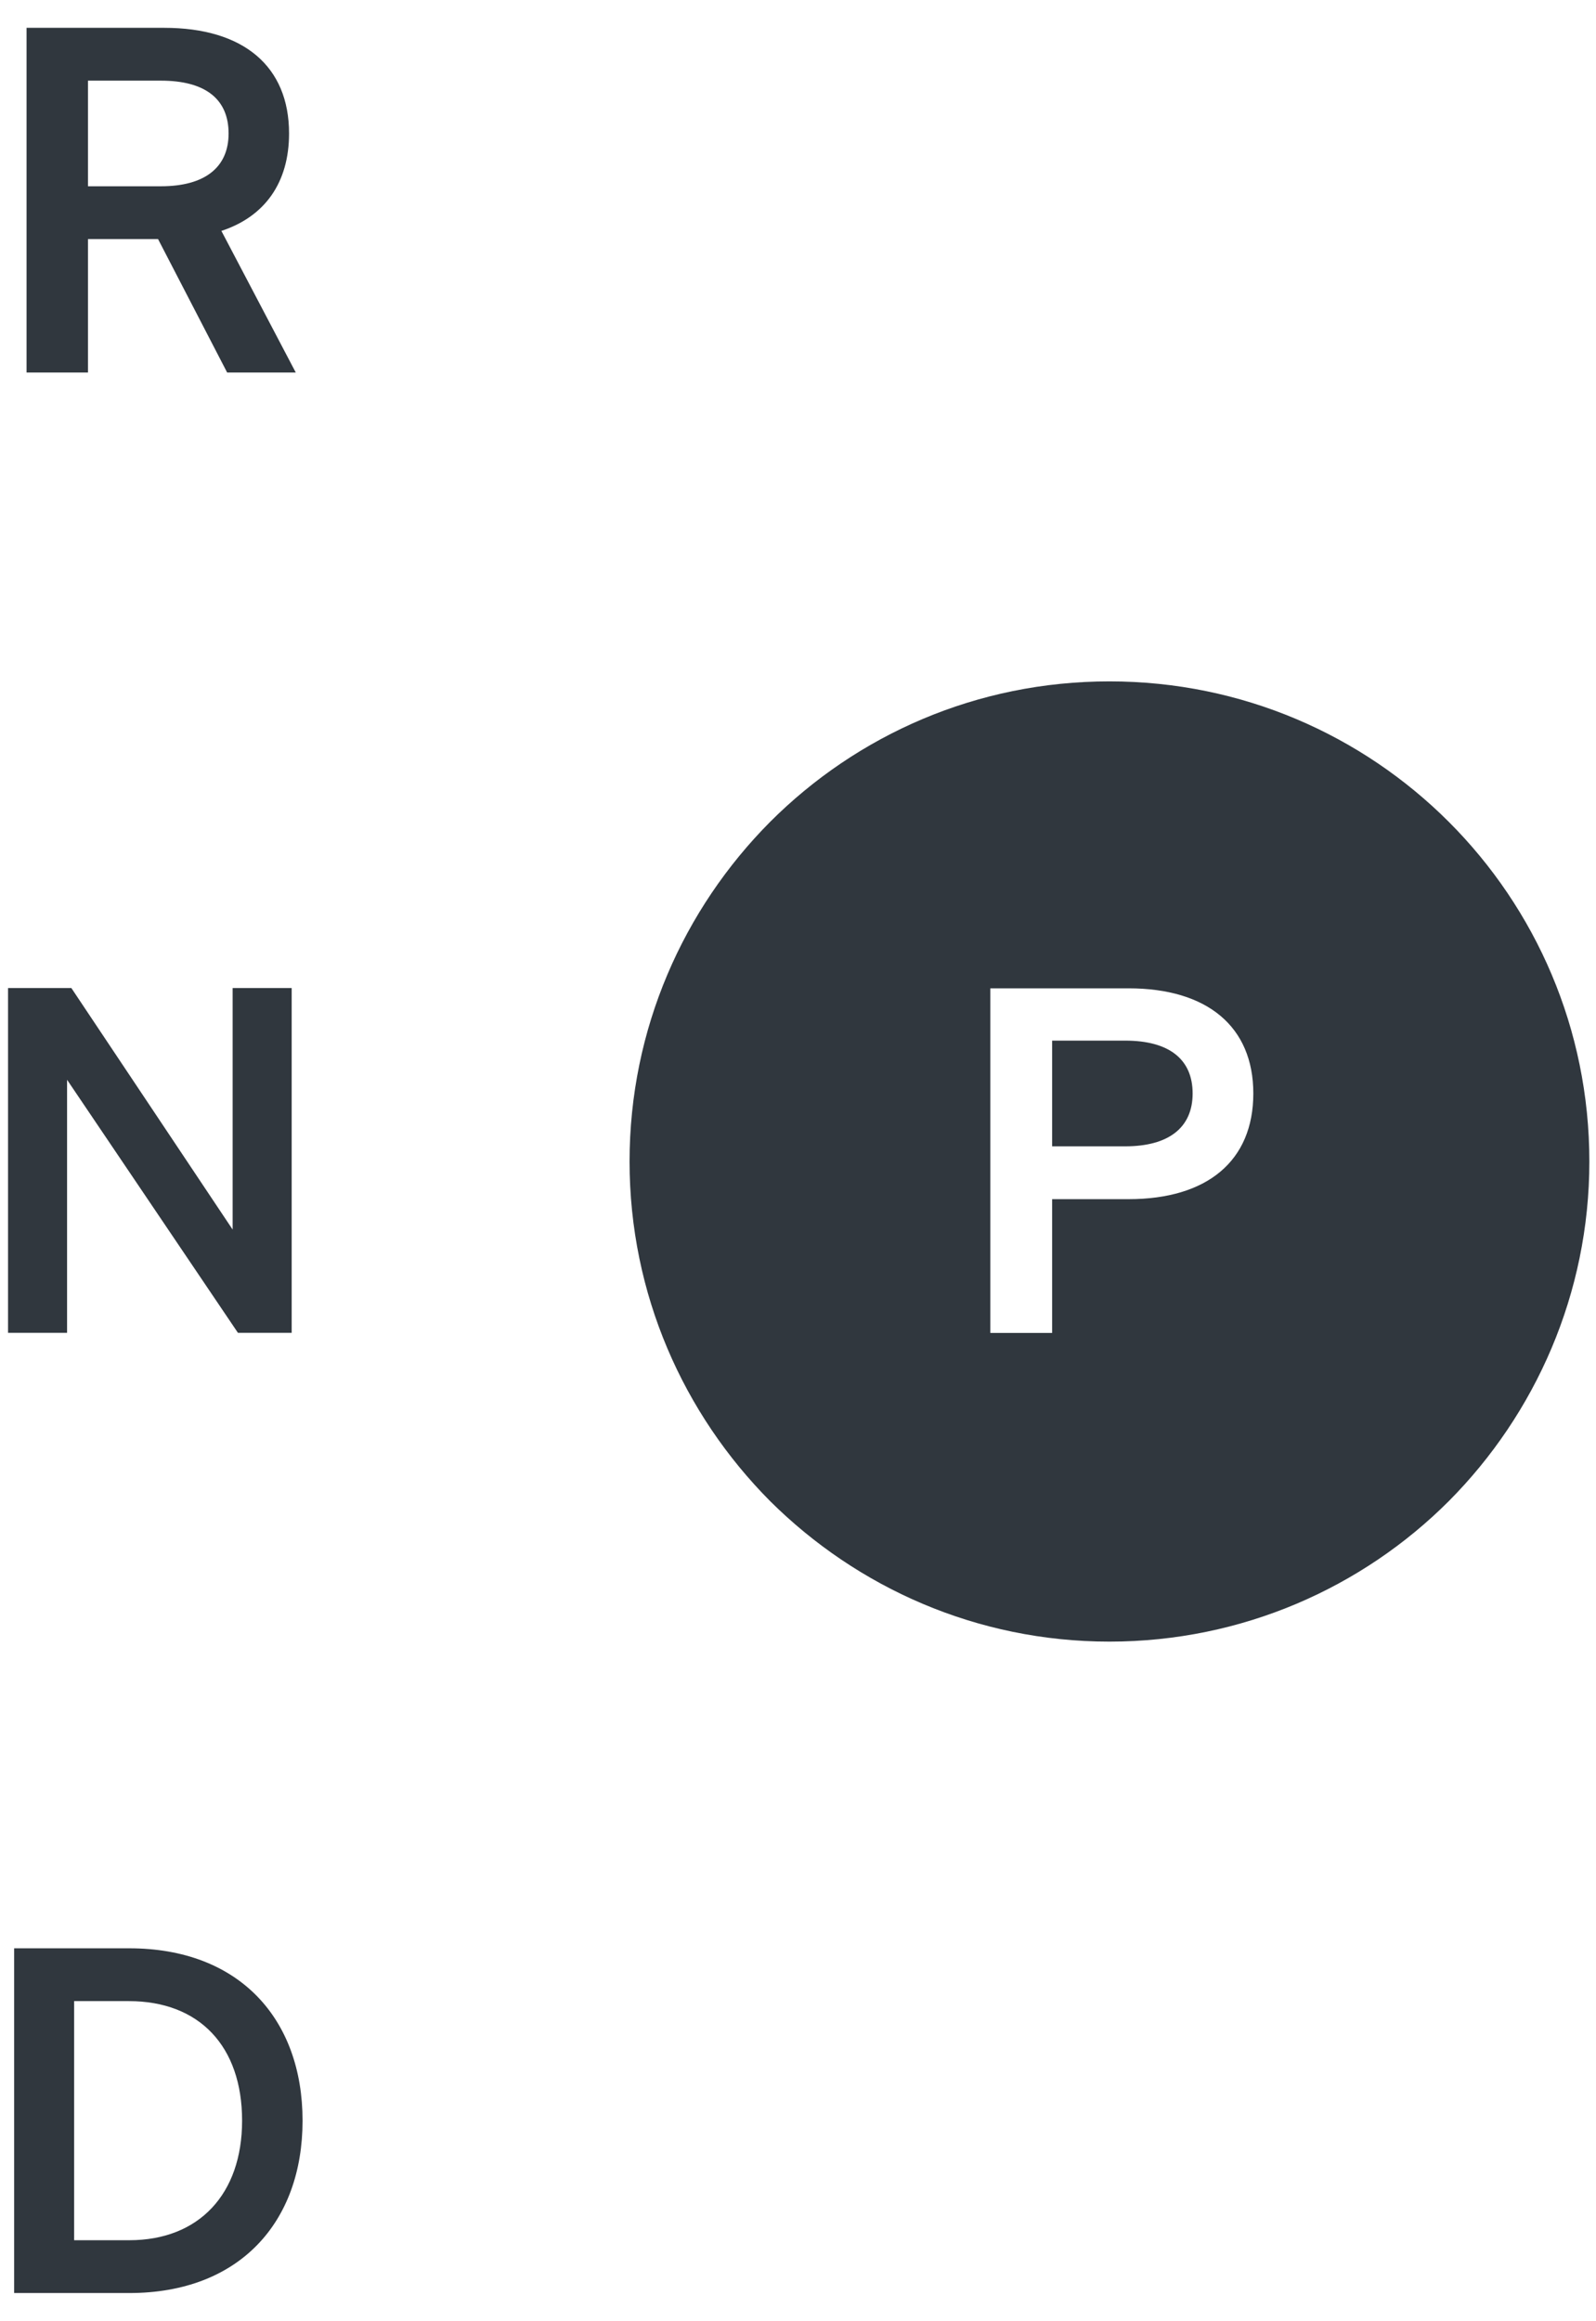 <?xml version="1.0" encoding="UTF-8"?><svg id="uuid-13049f57-c694-412e-ac04-6ebd1d87f262" xmlns="http://www.w3.org/2000/svg" width="80" height="116.274" viewBox="0 0 80 116.274"><path d="m59.781,54.786c0,1.718-1.211,2.648-3.38,2.648h-3.662v-5.296h3.662c2.197,0,3.38.93,3.38,2.648Z" style="fill:#30373e; stroke-width:0px;"/><path d="m55.612,34.139c-6.648,0-12.647,2.676-17.013,7.042-4.338,4.366-7.042,10.366-7.042,17.013s2.704,12.647,7.042,17.013c4.366,4.338,10.366,7.042,17.013,7.042s12.675-2.704,17.013-7.042c4.338-4.366,7.042-10.394,7.042-17.013,0-13.295-10.76-24.055-24.055-24.055Zm.958,25.942h-3.831v6.704h-3.098v-17.267h6.929c3.943,0,6.253,1.915,6.253,5.267,0,3.38-2.31,5.296-6.253,5.296Z" style="fill:#30373e; stroke-width:0px;"/><path d="m14.62,49.505v17.272h-2.694l-8.564-12.677v12.677H.403v-17.272h3.175l8.083,12.1v-12.1s2.959,0,2.959,0Z" style="fill:#30373e; stroke-width:0px;"/><path d="m.709,114.887v-17.272h5.773c5.509,0,8.684,3.536,8.684,8.636s-3.175,8.636-8.684,8.636c0,0-5.773,0-5.773,0Zm5.773-2.646c3.488,0,5.653-2.309,5.653-5.99,0-3.729-2.141-5.99-5.677-5.99h-2.742v11.979h2.766,0Z" style="fill:#30373e; stroke-width:0px;"/><path d="m1.331,18.666V1.394h6.904c3.969,0,6.254,1.924,6.254,5.292,0,2.454-1.203,4.162-3.392,4.883l3.729,7.096h-3.44l-3.464-6.687h-3.512v6.687H1.331Zm6.735-9.333c2.189,0,3.392-.938,3.392-2.646,0-1.732-1.179-2.646-3.392-2.646h-3.656v5.292h3.656Z" style="fill:#30373e; stroke-width:0px;"/></svg>